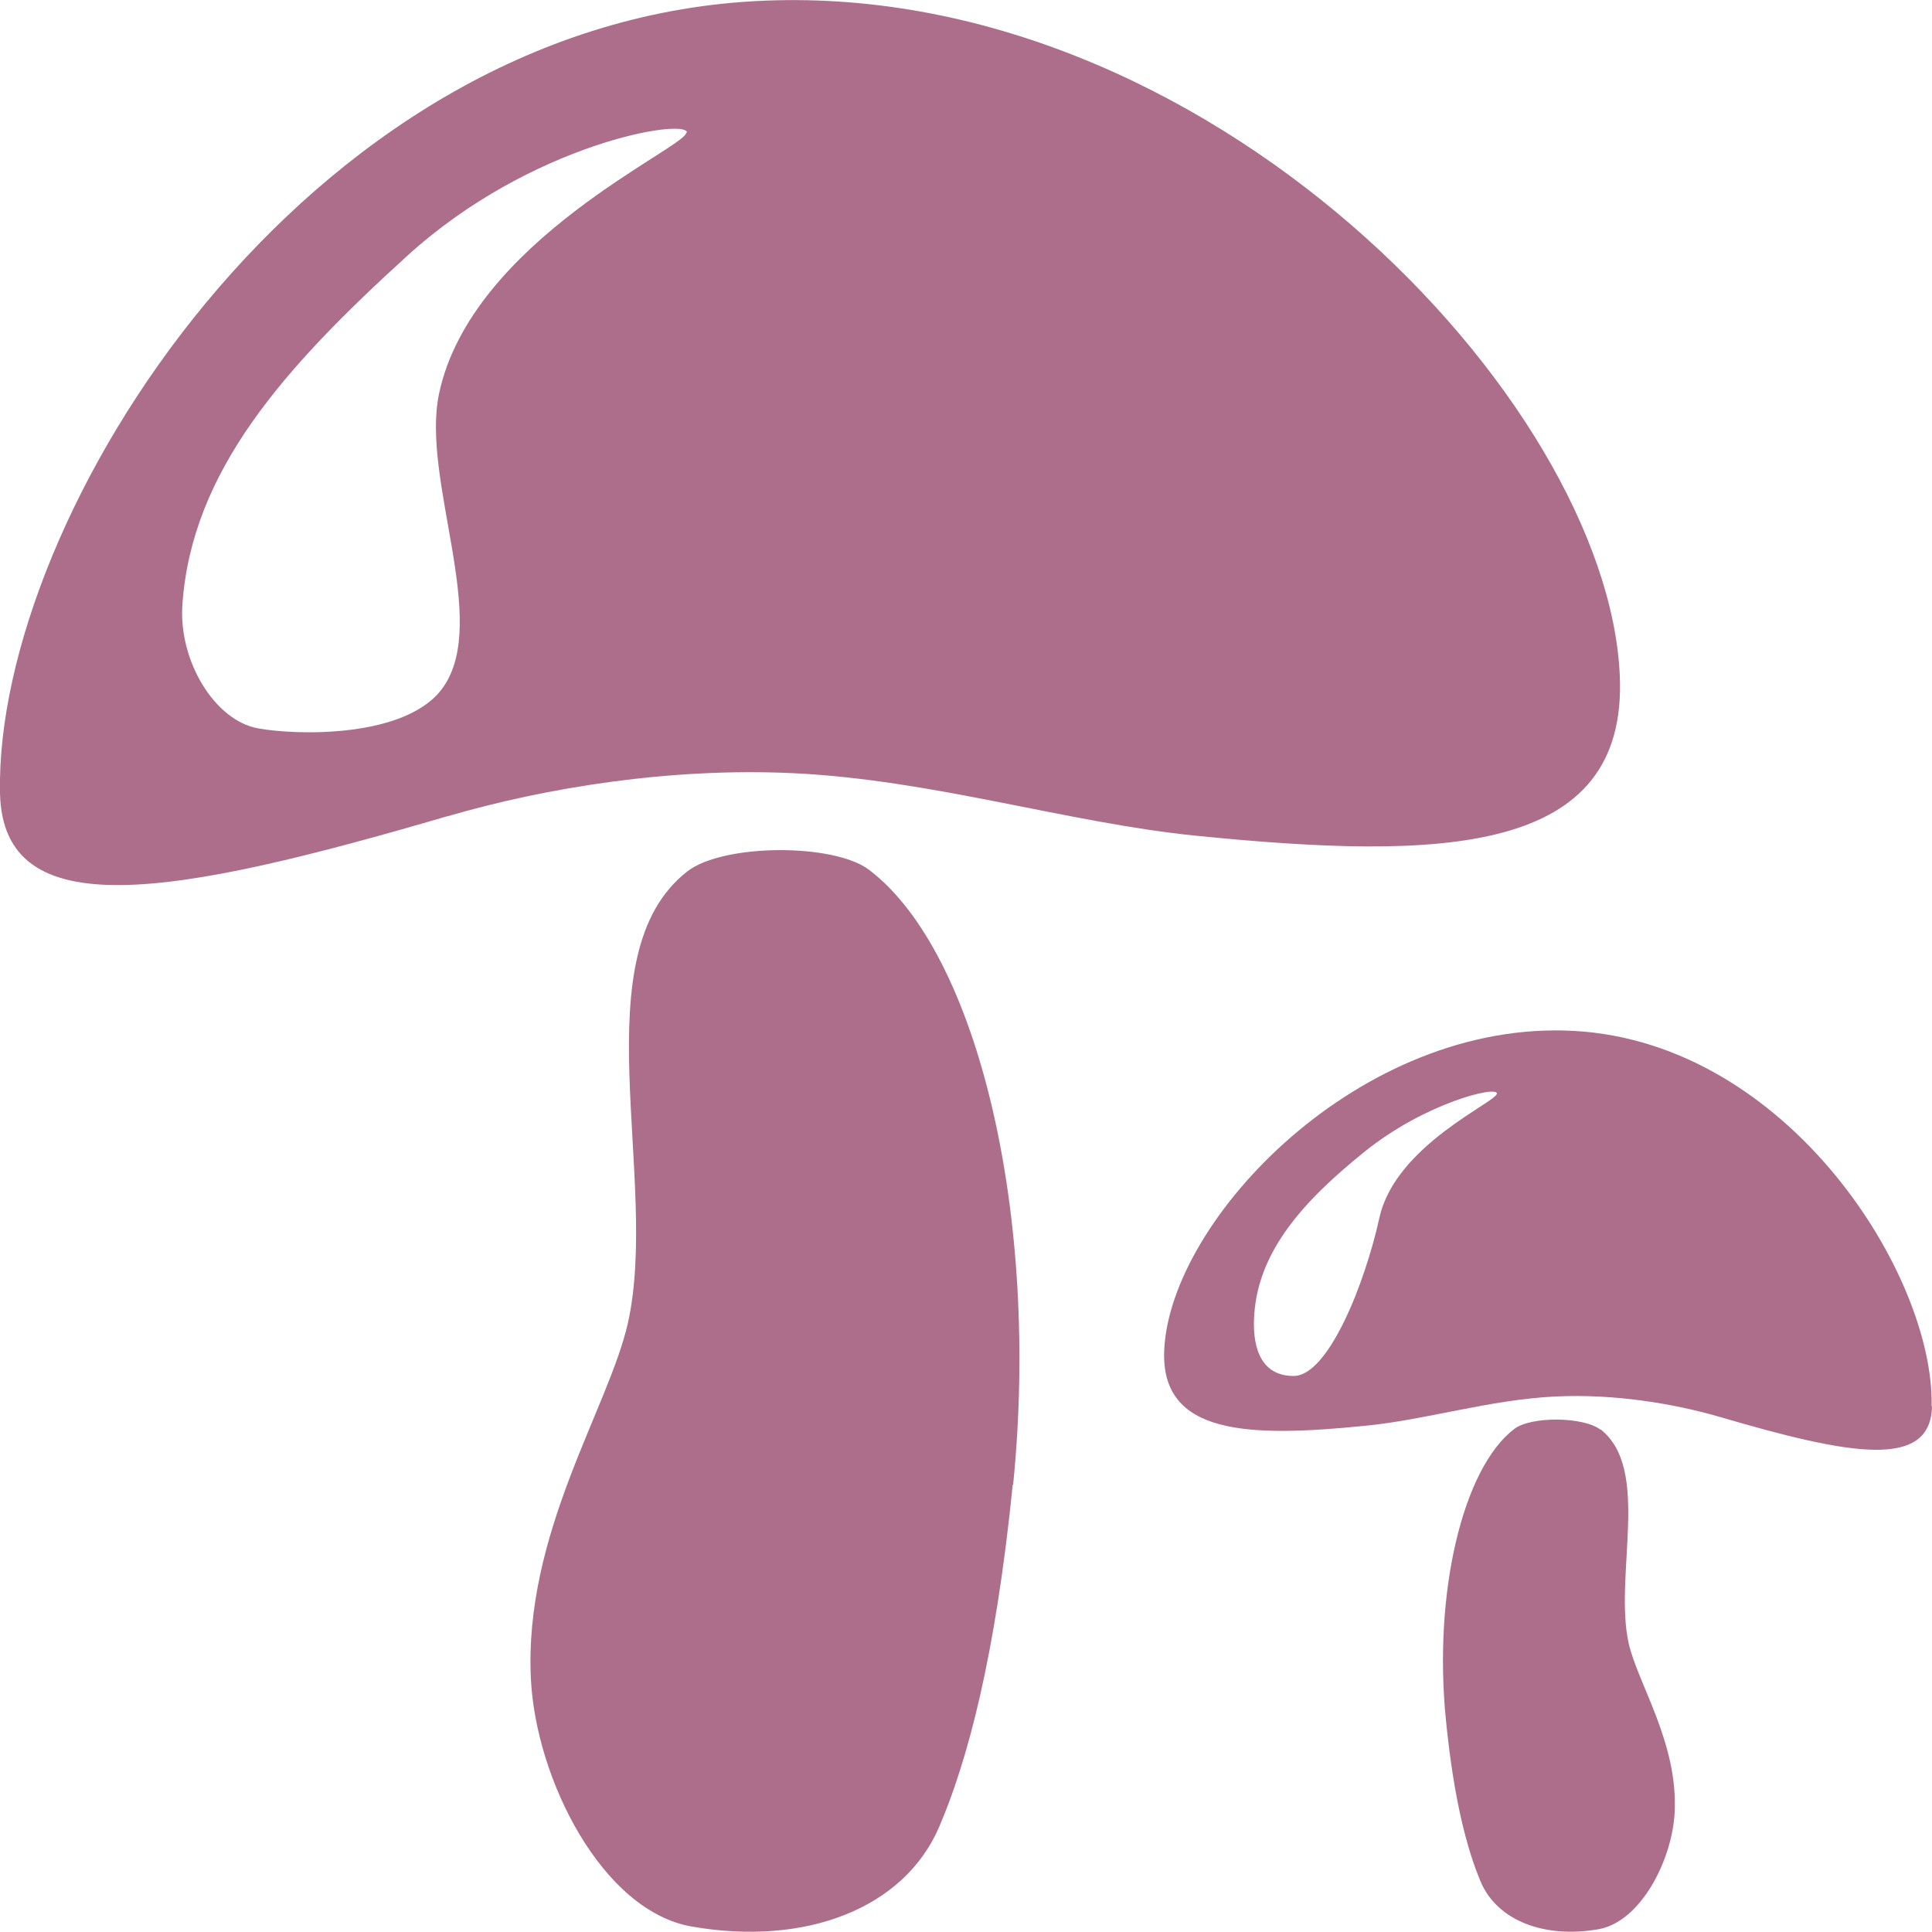 <?xml version="1.0" encoding="UTF-8"?><svg id="b" xmlns="http://www.w3.org/2000/svg" viewBox="0 0 50 50"><defs><style>.d{fill:#ac6e8b;}</style></defs><g id="c"><path class="d" d="M26.21,38.42c-.45,4.47-1.17,7.14-1.9,8.85-.91,2.13-3.47,3.1-6.4,2.59-2.33-.4-4.04-3.82-4.17-6.4-.19-3.77,2.01-7.01,2.51-9.22,.83-3.72-1.24-9.53,1.54-11.69,.93-.72,3.79-.73,4.7-.04,2.81,2.13,4.43,8.92,3.73,15.91ZM11.59,21.12C4.48,23.2,.07,24,0,20.52-.14,13.37,7.85,.67,19.53,.03c11.67-.65,22.07,10.3,22.39,17.45,.21,4.68-4.64,4.78-10.95,4.15-3.32-.33-6.83-1.45-10.44-1.62-3.17-.15-6.39,.37-8.93,1.11ZM17.78,3.43c-.02-.38-4.03,.27-7.24,3.19-3.21,2.92-5.58,5.58-5.82,9.03-.1,1.46,.84,3,1.96,3.2,.97,.18,3.88,.27,4.8-1.08,1.19-1.73-.58-5.36-.12-7.57,.83-3.98,6.42-6.39,6.4-6.77Zm23.64,33.57c-.44-.34-1.8-.35-2.23-.02-1.33,1.01-2.1,4.23-1.77,7.53,.21,2.12,.56,3.38,.9,4.19,.43,1.01,1.65,1.47,3.04,1.23,1.11-.19,1.92-1.81,1.98-3.03,.09-1.79-.95-3.32-1.19-4.37-.39-1.76,.59-4.51-.73-5.54Zm8.58-.61c-.03,1.65-2.12,1.27-5.49,.28-1.21-.35-2.73-.6-4.24-.53-1.71,.08-3.38,.61-4.95,.76-2.99,.3-5.29,.25-5.19-1.96,.15-3.38,5.07-8.57,10.61-8.26,5.54,.31,9.32,6.32,9.25,9.71Zm-11.26-8.09c0-.21-1.87,.25-3.43,1.51-1.59,1.28-2.74,2.57-2.85,4.21-.05,.69,.08,1.59,1.02,1.59,.9,0,1.85-2.41,2.22-4.1,.42-1.88,3.04-2.99,3.04-3.21Z"/></g></svg>